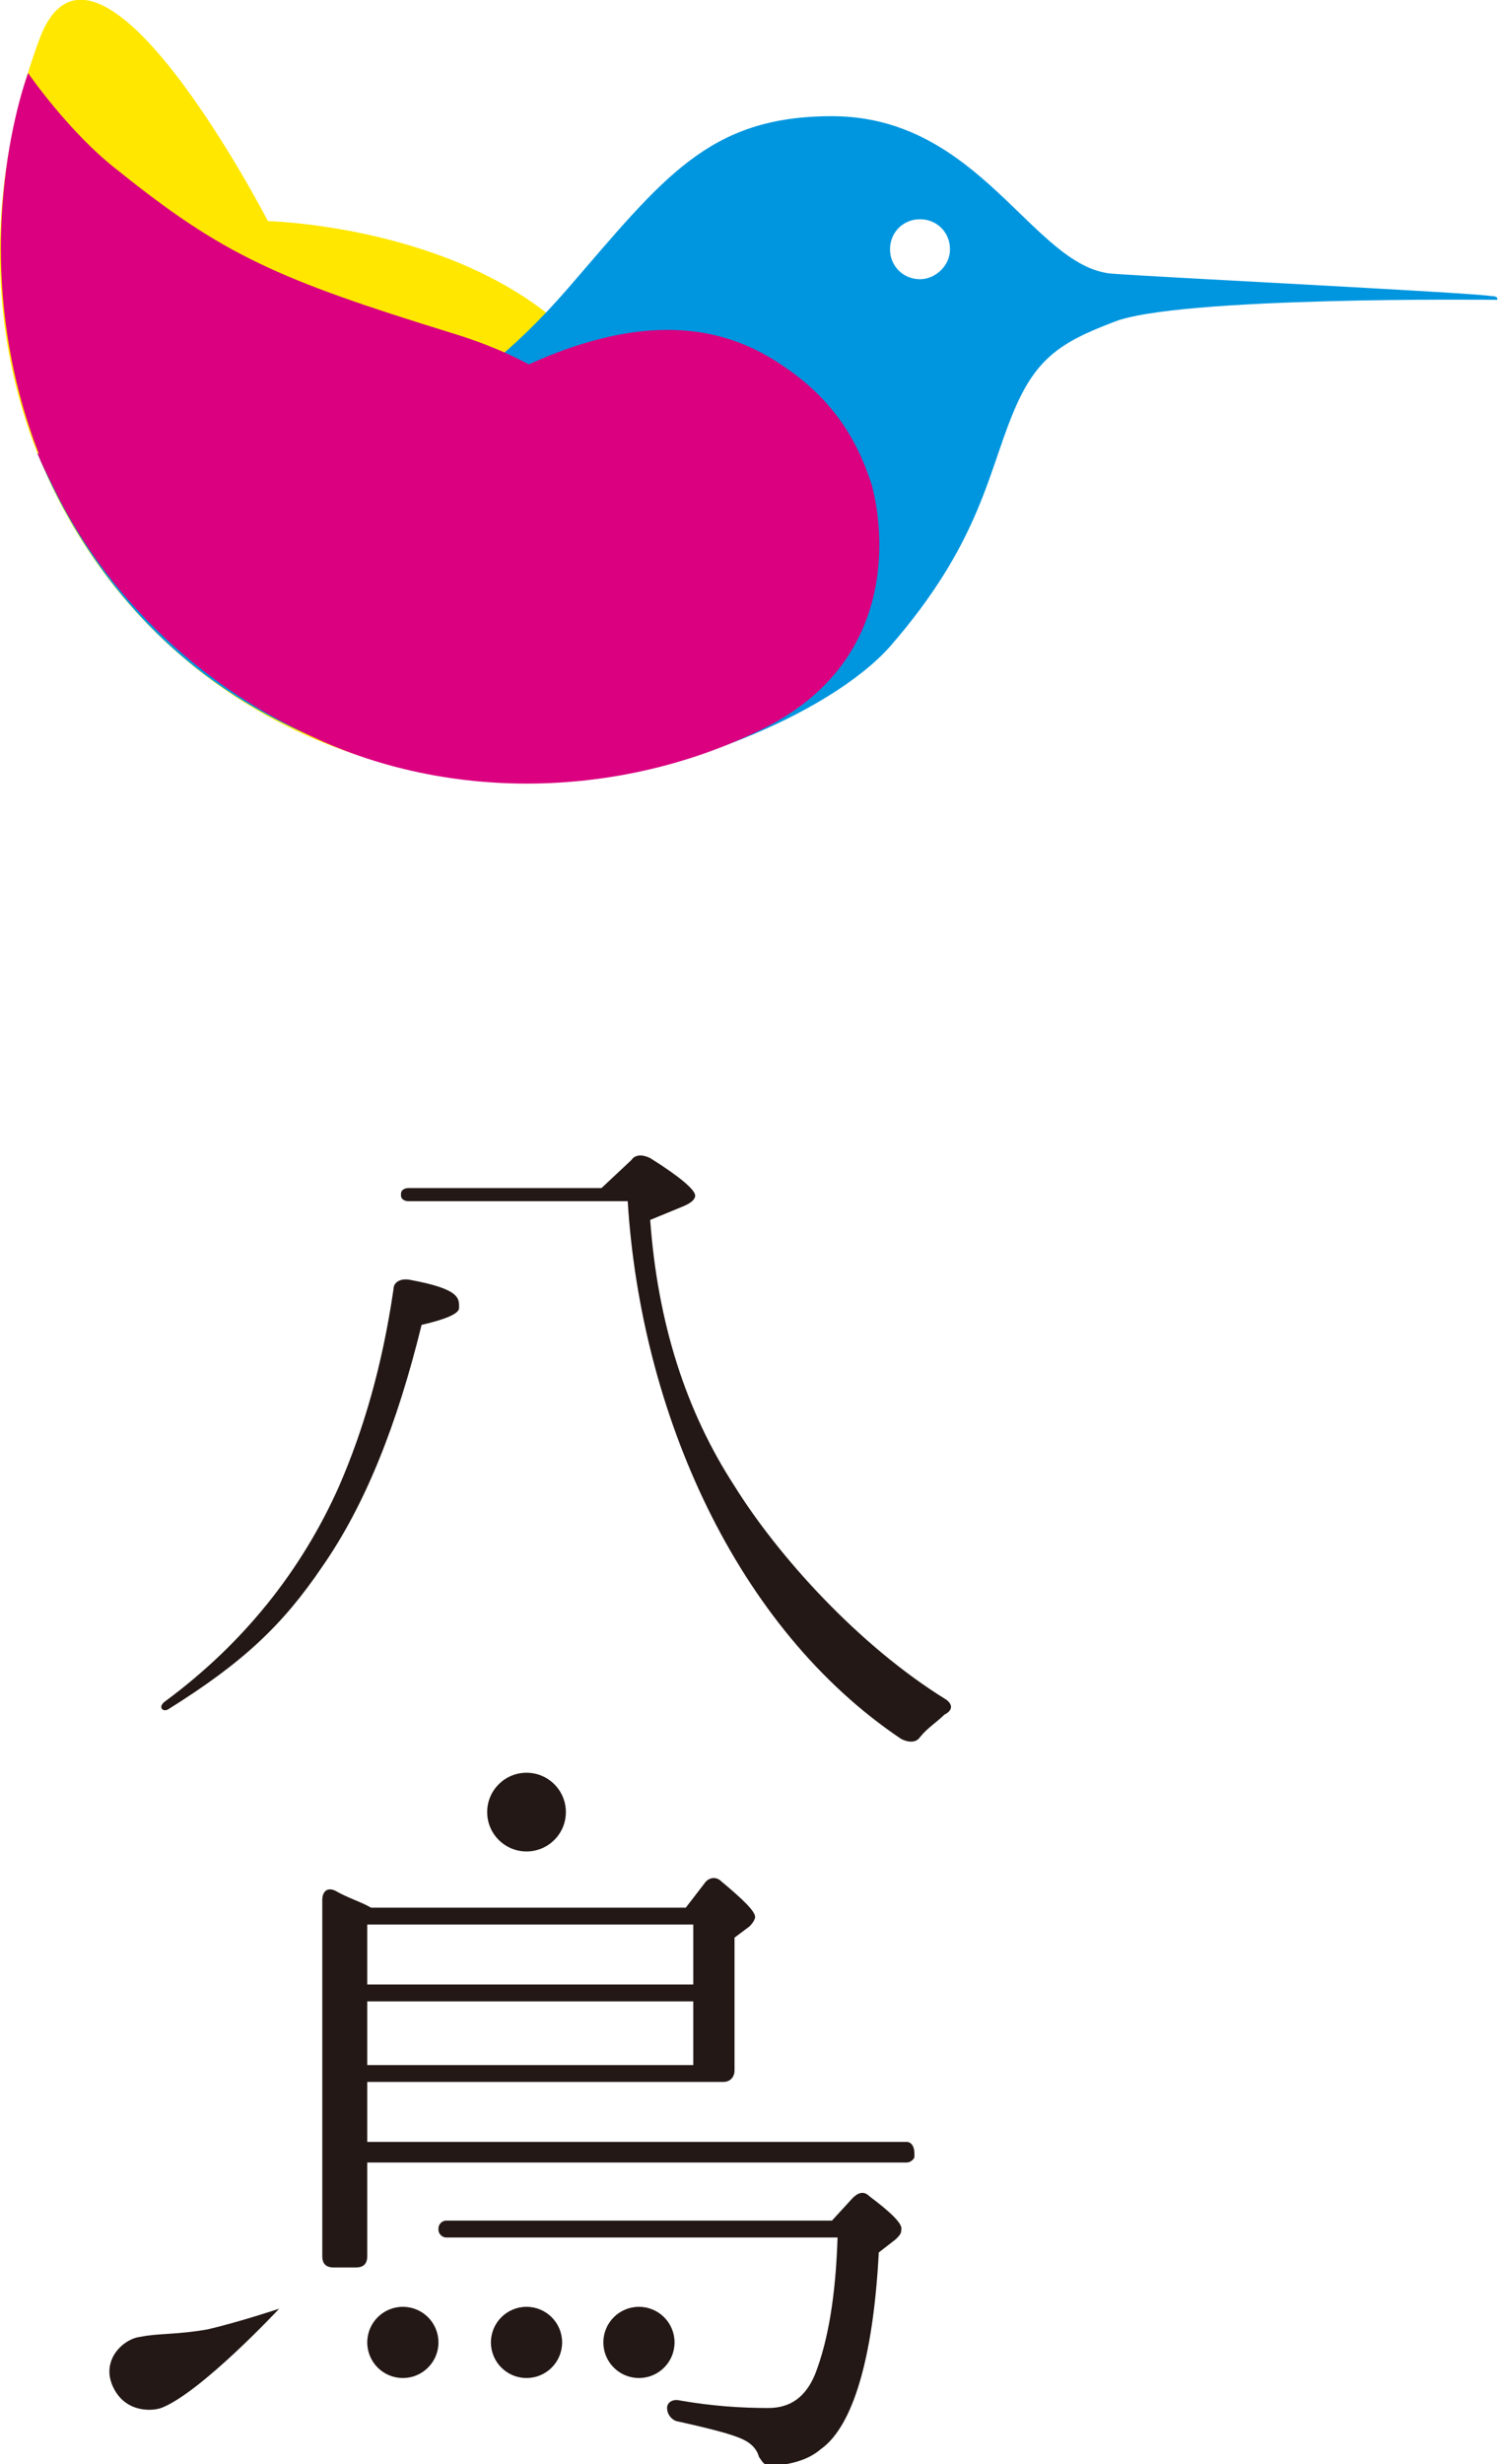 <?xml version="1.0" encoding="utf-8"?>
<!-- Generator: Adobe Illustrator 20.0.0, SVG Export Plug-In . SVG Version: 6.00 Build 0)  -->
<svg version="1.1" id="レイヤー_1" xmlns="http://www.w3.org/2000/svg" xmlns:xlink="http://www.w3.org/1999/xlink" x="0px"
	 y="0px" viewBox="0 0 80 131.5" style="enable-background:new 0 0 80 131.5;" xml:space="preserve">
<style type="text/css">
	.st0{fill:#FFE700;}
	.st1{fill:#0096DF;}
	.st2{fill:#DA007F;}
	.st3{fill:#231815;}
</style>
<g>
	<path class="st0" d="M14.3,11.8c0,0-9.2-17.8-12.2-9.7c-6.9,18.7,4,36.1,20.6,39.1c0,0,10.6,0.6,11.8-10.8
		C36.5,12.3,14.3,11.8,14.3,11.8z"/>
	<path class="st1" d="M79.6,15.8c-1.3-0.2-17.7-1-20.3-1.2c-4.2-0.4-7-8.4-14.9-8.4c-6.6,0-9,3.3-14.1,9.2
		c-5.9,6.8-10.5,7.8-15.3,8.9C8,26,2,24.2,2,24.2c5.6,13.4,17.3,17.5,27,17.5c6.7,0,15.3-3.6,18.5-7.2c4.7-5.4,5.2-9.1,6.5-12.3
		c1.2-3,2.5-3.9,5.4-5c3.3-1.4,20.5-1.2,20.5-1.2S80,15.8,79.6,15.8z M49.1,14.9c-0.9,0-1.6-0.7-1.6-1.6c0-0.9,0.7-1.6,1.6-1.6
		c0.9,0,1.6,0.7,1.6,1.6C50.7,14.2,49.9,14.9,49.1,14.9z"/>
	<path class="st2" d="M1.5,3.9c0,0-3.4,8.9,0.2,19.3c2.8,8.2,10,15,18.8,17.5c8.2,2.3,12.3-4.2,13.1-5.9c0.6-1.4,1.6-4,0.8-7.7
		c-0.6-2.7-2.4-6.9-10.2-9.3c-9.4-2.9-12.3-4.2-17.9-8.7C3.7,7.1,1.5,3.9,1.5,3.9z"/>
	<path class="st2" d="M2,24.2c0,0,3.5,8.9,13.1,14.3c7.6,4.3,17.5,4.4,25.6,0.4c7.7-3.8,6.3-11.4,5.8-13.1c-0.5-1.5-1.5-4.1-4.6-6.2
		c-2.3-1.6-6.4-3.5-13.8-0.1c-8.9,4.2-11.9,5.2-19.2,5.5C5.8,25.1,2,24.2,2,24.2z"/>
</g>
<g>
	<path class="st3" d="M50.5,90.7c-4.7-2.9-9-7.7-11.3-11.4c-2.6-4-4.1-8.7-4.5-14.2l1.7-0.7c0.5-0.2,0.7-0.4,0.7-0.6
		c0-0.3-0.8-1-2.4-2c-0.4-0.2-0.8-0.2-1,0.1l-1.6,1.5h-8.9h-1.4c-0.2,0-0.4,0.1-0.4,0.3v0.1c0,0.2,0.2,0.3,0.4,0.3h6.1
		c2.2,0,4.5,0,5.3,0h0.3c0.7,11.3,5.8,22.8,14.6,28.7c0.4,0.2,0.8,0.2,1-0.1c0.4-0.5,0.9-0.8,1.3-1.2C50.8,91.3,50.9,91,50.5,90.7z"
		/>
	<path class="st3" d="M22.5,70.7c1.3-0.3,2-0.6,2-0.9c0-0.5,0.1-1-2.6-1.5c-0.5-0.1-0.9,0.1-0.9,0.5c-0.6,4.1-1.6,7.5-2.9,10.5
		c-2,4.5-5.1,8.4-9.3,11.5c-0.4,0.3-0.1,0.6,0.2,0.4c4-2.5,6.1-4.5,8.2-7.6C19.5,80.3,21.2,76,22.5,70.7z"/>
	<circle class="st3" cx="21.5" cy="125" r="1.9"/>
	<circle class="st3" cx="28.1" cy="125" r="1.9"/>
	<path class="st3" d="M48.4,114.3H19.6v-3.2h19c0.4,0,0.6-0.3,0.6-0.6v-7.1l0.8-0.6c0.2-0.2,0.3-0.4,0.3-0.5c0-0.3-0.6-0.9-1.8-1.9
		c-0.3-0.3-0.7-0.2-0.9,0.1l-1,1.3H26.2h-1.4h-5c-0.5-0.3-1.2-0.5-1.9-0.9c-0.4-0.2-0.7,0-0.7,0.5v19c0,0.4,0.2,0.6,0.6,0.6H19
		c0.4,0,0.6-0.2,0.6-0.6v-5h28.8c0.2,0,0.4-0.2,0.4-0.3v-0.2C48.8,114.5,48.6,114.3,48.4,114.3z M19.6,102.7H37v3.2H19.6V102.7z
		 M19.6,106.8H37v3.4H19.6V106.8z"/>
	<circle class="st3" cx="28.1" cy="96.7" r="2.1"/>
	<circle class="st3" cx="34.1" cy="125" r="1.9"/>
	<path class="st3" d="M46.4,117.2c-0.3-0.3-0.6-0.2-0.9,0.1l-1.1,1.2H27.8h-4c-0.2,0-0.4,0.2-0.4,0.4v0.1c0,0.2,0.2,0.4,0.4,0.4h4
		h16.9c-0.1,3.1-0.5,5.5-1.2,7.3c-0.5,1.2-1.3,1.8-2.5,1.8c-1.4,0-3-0.1-4.7-0.4c-0.4-0.1-0.7,0.1-0.7,0.4c0,0.3,0.2,0.6,0.5,0.7
		c1.8,0.4,3,0.7,3.6,1c0.4,0.2,0.7,0.5,0.8,0.9c0.2,0.3,0.3,0.5,0.7,0.5c1-0.1,1.9-0.3,2.6-0.9c1.7-1.2,2.8-4.8,3.1-10.5l0.9-0.7
		c0.2-0.2,0.3-0.3,0.3-0.5C48.2,118.7,47.6,118.1,46.4,117.2z"/>
	<path class="st3" d="M7.5,124.7c-0.9,0.1-2.1,1.2-1.5,2.6c0.6,1.4,2,1.4,2.6,1.2c2.1-0.8,6.3-5.3,6.3-5.3s-2.1,0.7-3.8,1.1
		C9.4,124.6,8.5,124.5,7.5,124.7z"/>
</g>
</svg>

